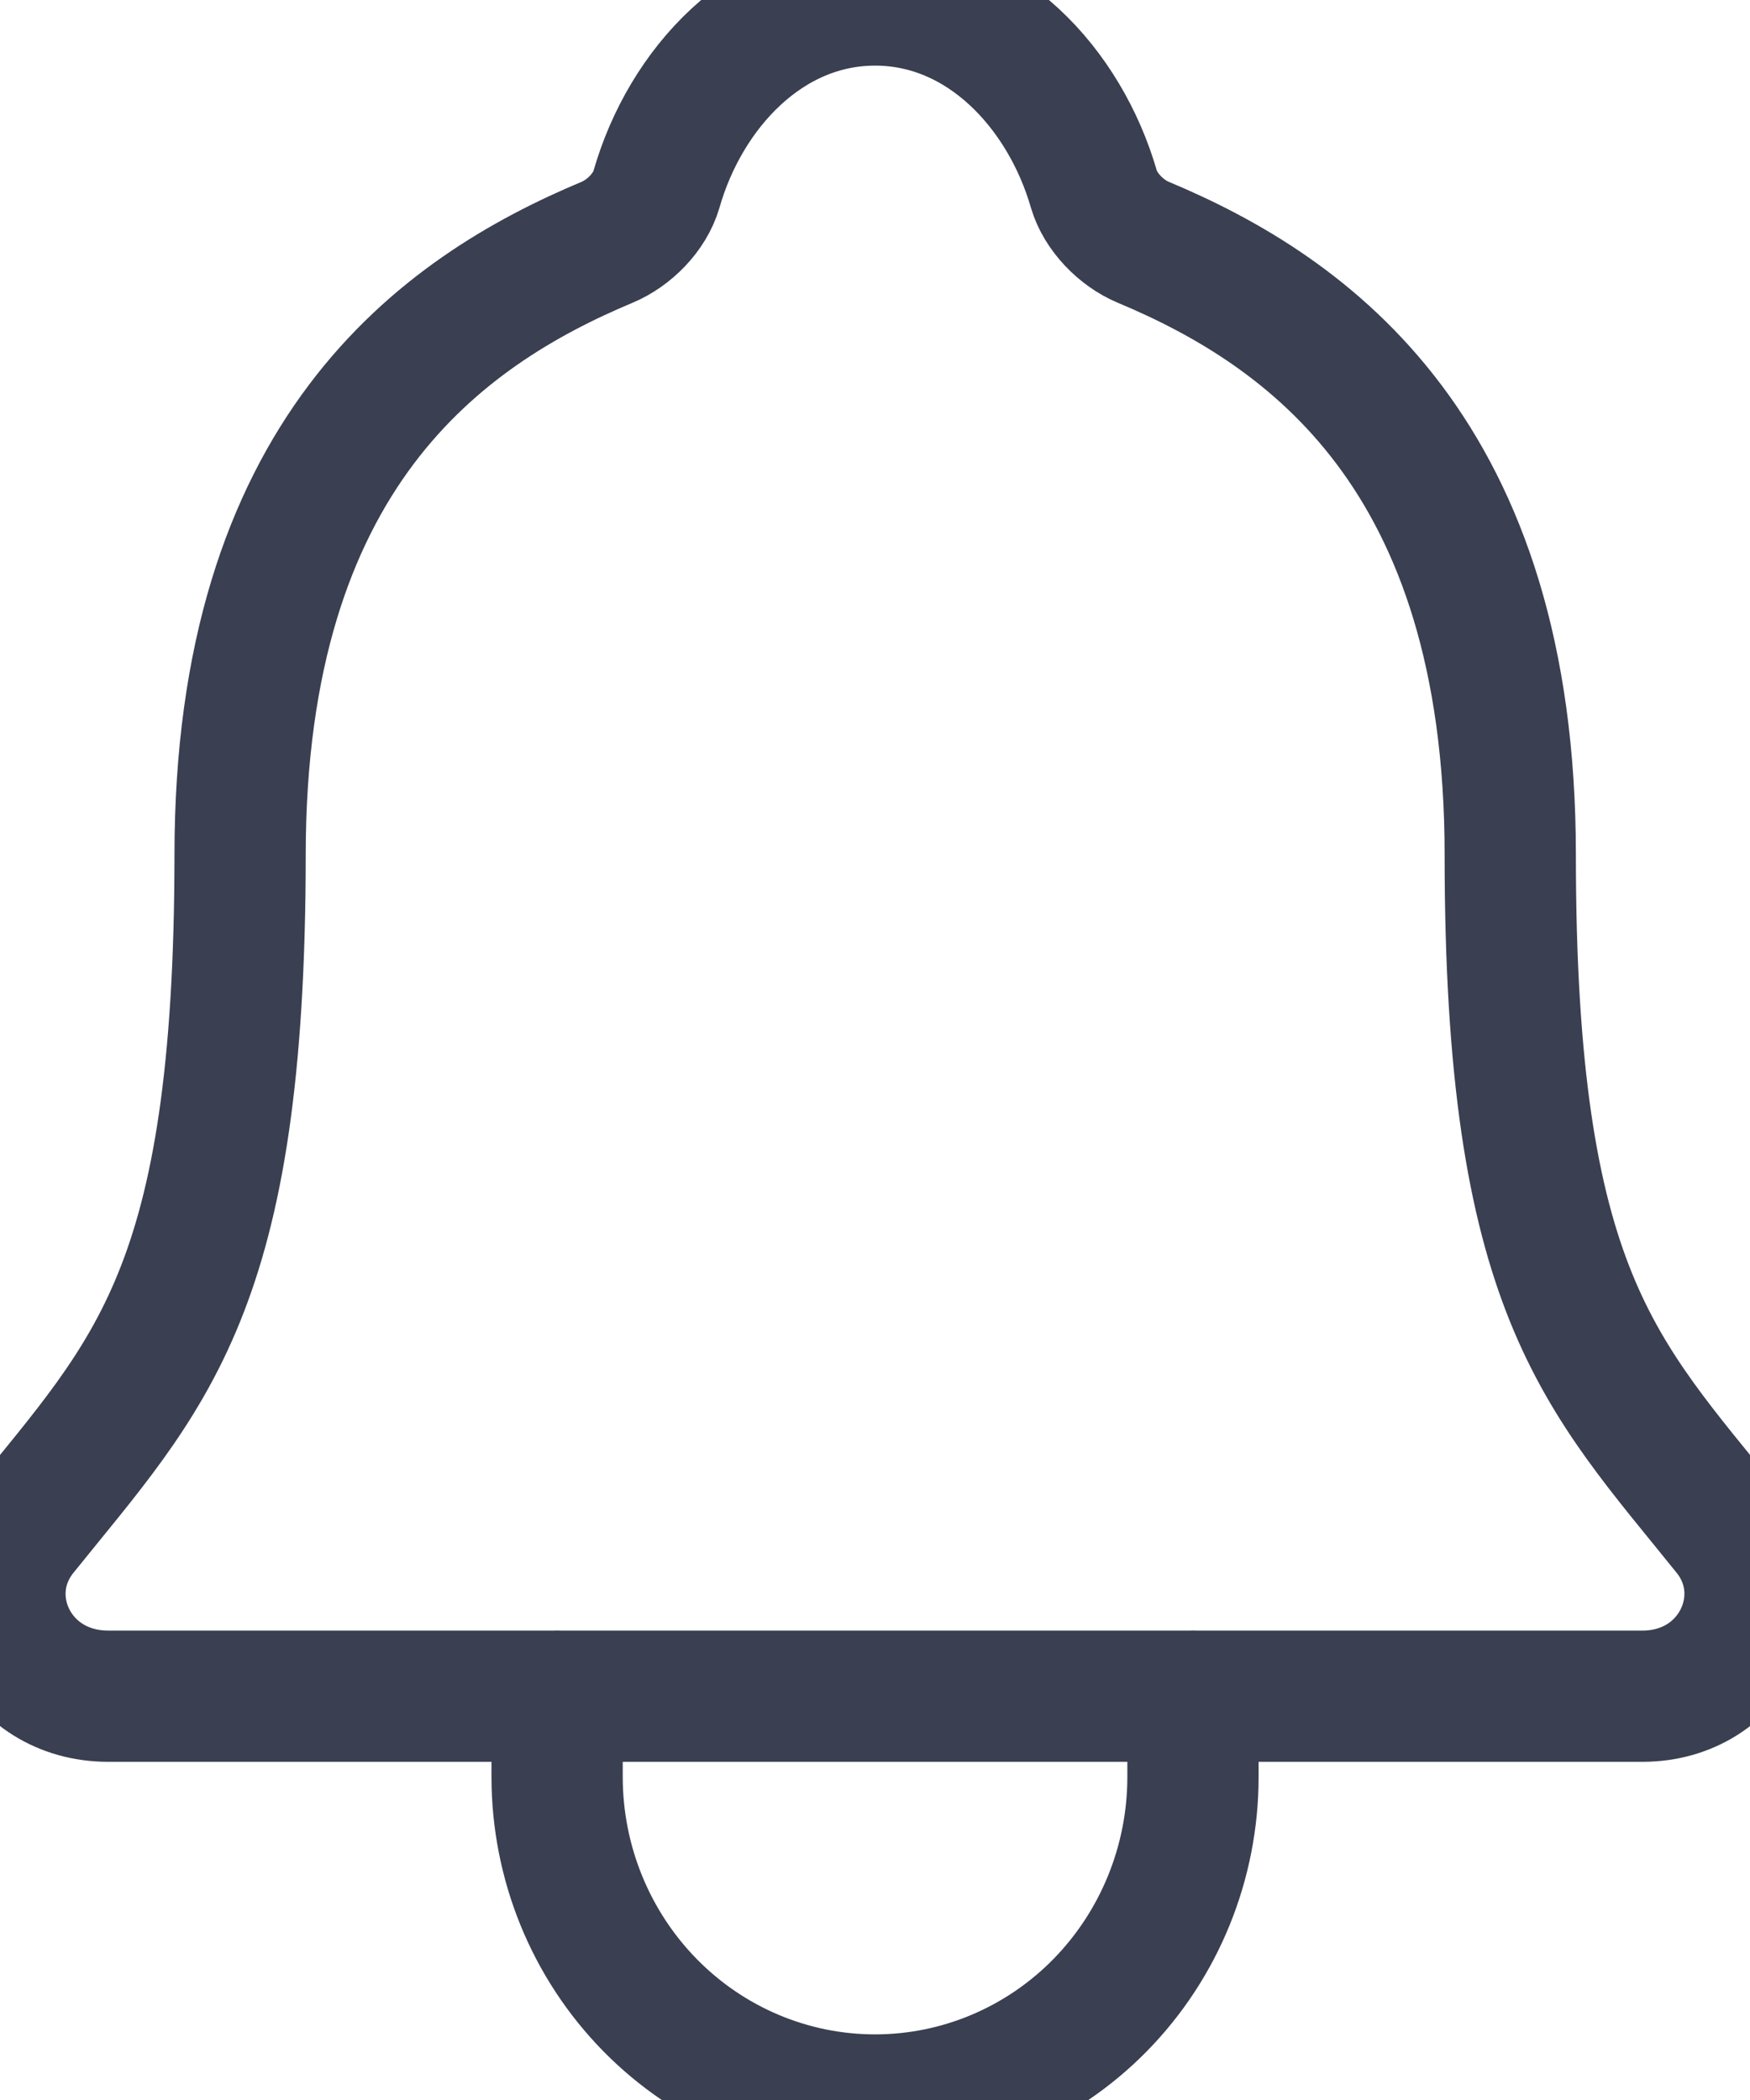 <svg width="20" height="24" viewBox="0 0 20 24" fill="none" xmlns="http://www.w3.org/2000/svg">
<path d="M13.634 19.384V20.308C13.634 21.287 13.251 22.226 12.57 22.919C11.889 23.611 10.964 24 10.001 24C9.037 24 8.113 23.611 7.432 22.919C6.75 22.226 6.367 21.287 6.367 20.308V19.384M19.747 17.506C18.289 15.693 17.26 14.77 17.26 9.771C17.26 5.193 14.96 3.561 13.066 2.769C12.815 2.664 12.578 2.423 12.501 2.161C12.169 1.012 11.238 0 10.001 0C8.763 0 7.832 1.013 7.503 2.162C7.426 2.427 7.189 2.664 6.938 2.769C5.042 3.563 2.744 5.188 2.744 9.771C2.741 14.77 1.712 15.693 0.254 17.506C-0.35 18.258 0.179 19.385 1.236 19.385H18.771C19.822 19.385 20.348 18.254 19.747 17.506Z" stroke="#3A3F51" stroke-width="1.5" stroke-linecap="round" stroke-linejoin="round"/>
</svg>
